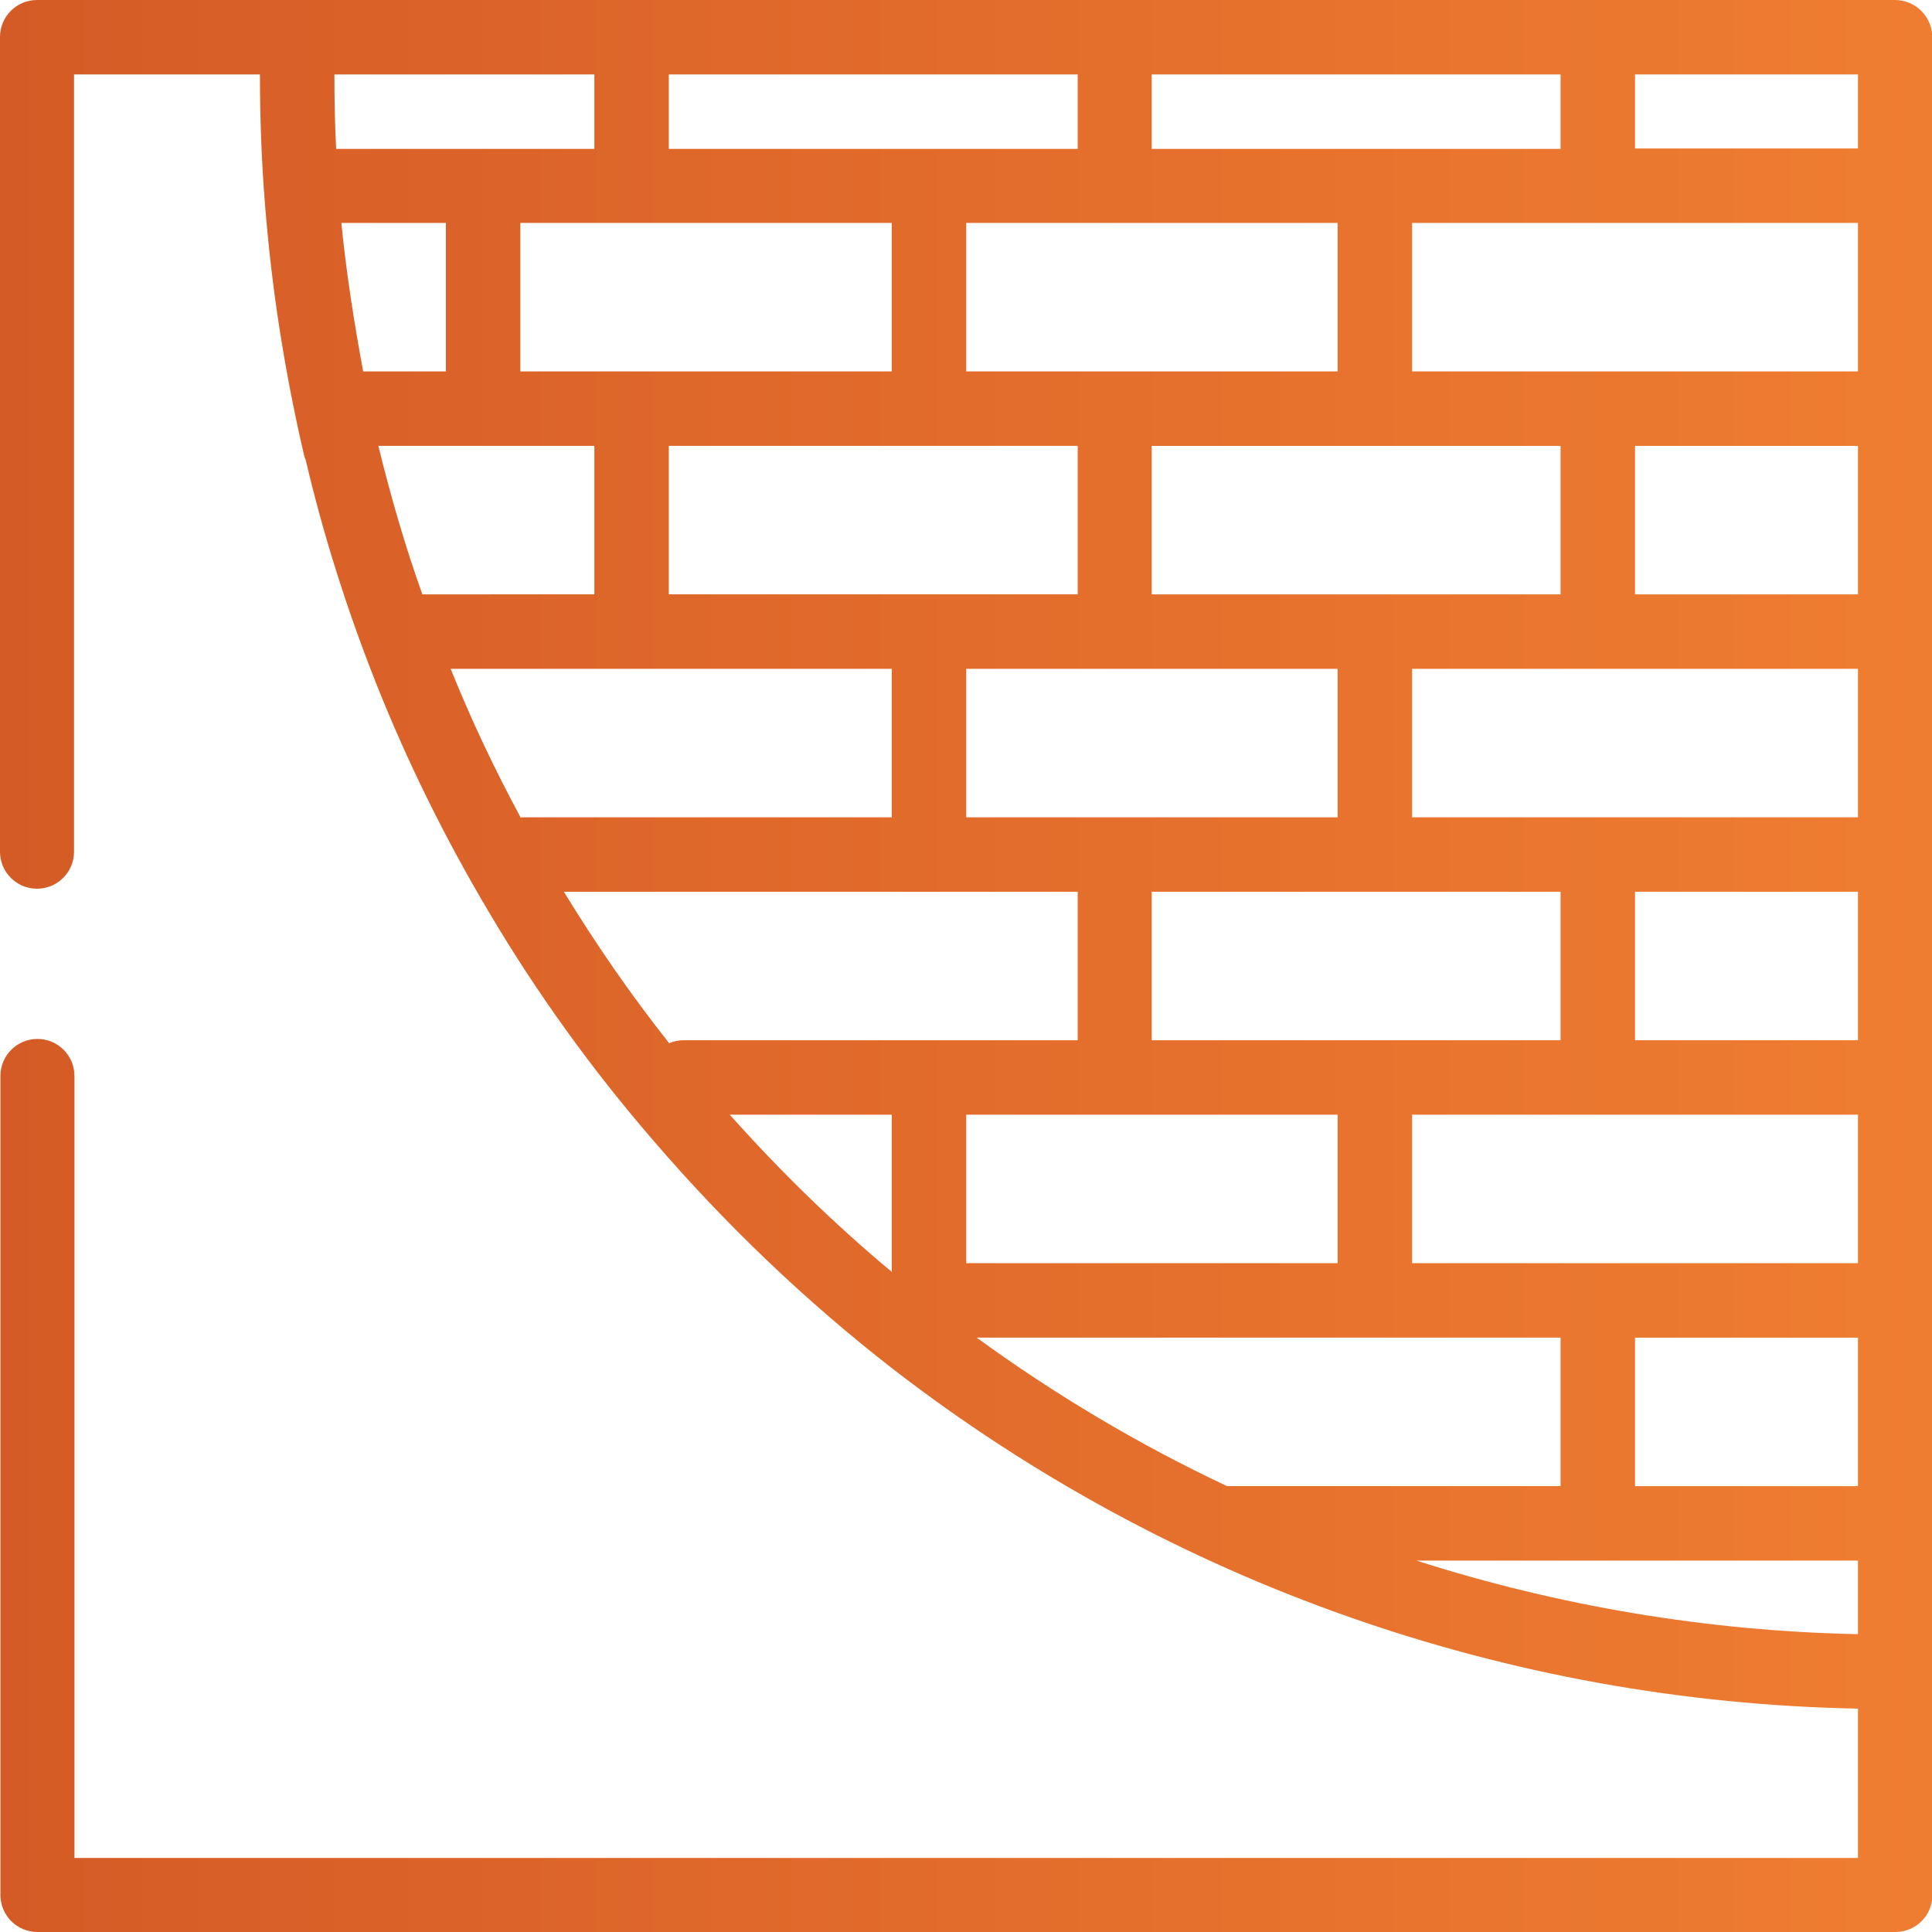<svg version="1.1" xmlns="http://www.w3.org/2000/svg" viewBox="0 0 443.7 443.7">
	<style type="text/css">
		.st0{fill:url(#SVGID_1_);}
	</style>
	<linearGradient id="SVGID_1_" gradientUnits="userSpaceOnUse" x1="0" y1="221.85" x2="443.8" y2="221.85">
		<stop  offset="0" style="stop-color:#D55B26"/>
		<stop  offset="1" style="stop-color:#EF7D31"/>
	</linearGradient>
	<path class="st0" d="M435.2,0H8.5C3.8,0,0,3.8,0,8.5v187.1c0,4.7,3.8,8.5,8.5,8.5l0,0c4.7,0,8.5-3.8,8.5-8.5V17.1h42.7c0,11.7,0.5,23.4,1.6,34.9c1.6,17.6,4.5,35.2,8.5,52.4c0.1,0.4,0.2,0.8,0.4,1.2c4.1,17.5,9.6,34.7,16.2,51.4c7.2,18.1,15.9,35.7,25.9,52.5c11,18.6,23.7,36.2,37.8,52.5c16.6,19.3,35,36.9,55.1,52.5c63.6,49.1,141.2,76.4,221.5,77.9v34.3H17.1V247.1c0-4.7-3.8-8.5-8.5-8.5l0,0c-4.7,0-8.5,3.8-8.5,8.5v188.1c0,4.7,3.8,8.5,8.5,8.5h426.7c4.7,0,8.5-3.8,8.5-8.5V8.5C443.7,3.8,439.9,0,435.2,0z M264.5,17.1h93.9v17.1h-93.9V17.1z M307.2,187.7h-85.3v-34.1h85.3V187.7z M358.4,204.8v34.1h-93.9v-34.1L358.4,204.8L358.4,204.8z M153.6,102.4h93.9v34.1h-93.9V102.4z M119.5,85.3V51.2h85.3v34.1l0,0H119.5z M264.5,136.5v-34.1h93.9v34.1H264.5z M307.2,85.3h-85.3V51.2h85.3V85.3z M153.6,17.1h93.9v17.1h-93.9V17.1z M76.8,17.1h59.7v17.1H77.2C76.9,28.5,76.8,22.8,76.8,17.1z M83.4,85.3c-2.1-11.4-3.9-22.8-5-34.1h24v34.1H83.4z M86.9,102.4h49.6v34.1H97C93,125.3,89.7,113.9,86.9,102.4z M119.6,187.8c-6-11.1-11.4-22.5-16.1-34.2h101.3v34.1H120C119.8,187.7,119.7,187.8,119.6,187.8z M204.8,292.1c-13.3-11.1-25.7-23.2-37.2-36.1h37.2V292.1z M157,238.9c-1.1,0-2.3,0.2-3.3,0.7c-8.8-11.1-16.8-22.7-24.2-34.8h118v34.1H157z M221.9,256h85.3v34.1h-85.3L221.9,256L221.9,256z M224.3,307.2h134.1v34.1h-76.6C261.6,331.8,242.3,320.3,224.3,307.2z M426.7,375.3c-34.4-0.7-68.6-6.4-101.4-16.9h101.4V375.3z M426.7,341.3h-51.2v-34.1h51.2V341.3z M426.7,290.1H324.3V256h102.4L426.7,290.1L426.7,290.1z M426.7,238.9h-51.2v-34.1h51.2V238.9z M426.7,187.7H324.3v-34.1h102.4L426.7,187.7L426.7,187.7z M426.7,136.5h-51.2v-34.1h51.2V136.5z M426.7,85.3H324.3V51.2h102.4L426.7,85.3L426.7,85.3z M426.7,34.1h-51.2v-17h51.2V34.1z"/>
</svg>
